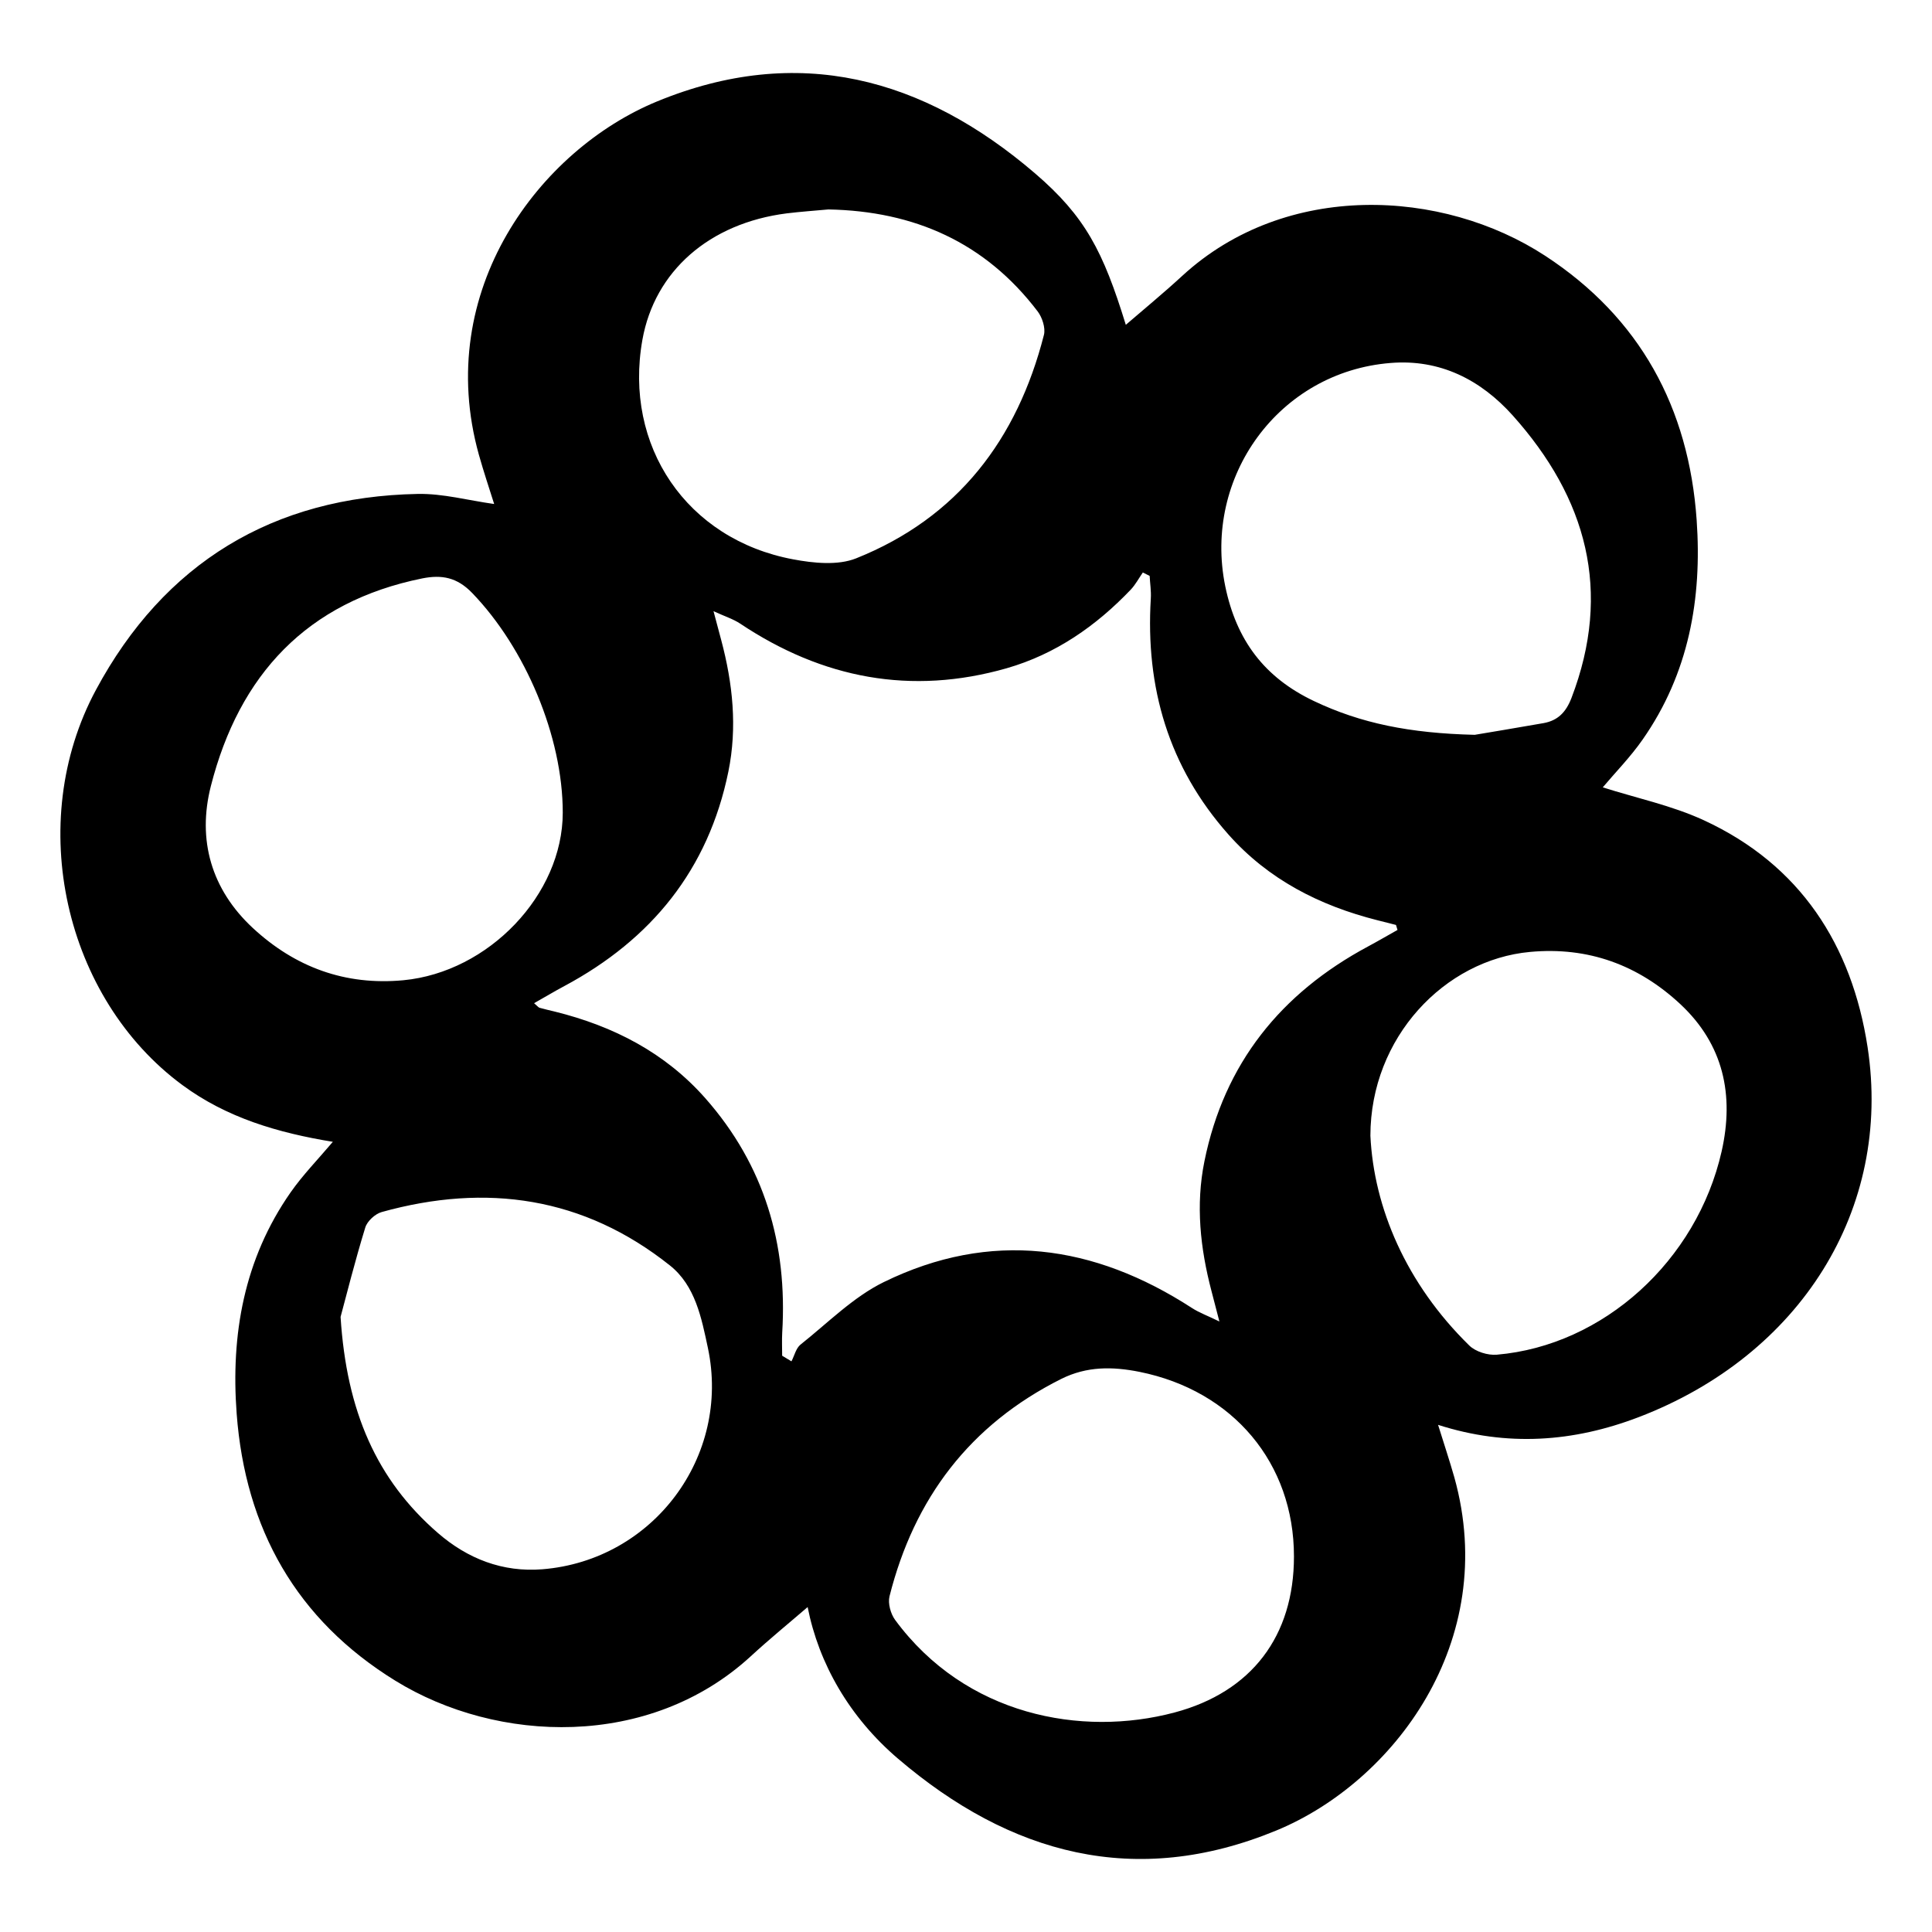 <?xml version="1.0" encoding="utf-8"?>
<!-- Generator: Adobe Illustrator 16.0.0, SVG Export Plug-In . SVG Version: 6.00 Build 0)  -->
<!DOCTYPE svg PUBLIC "-//W3C//DTD SVG 1.1//EN" "http://www.w3.org/Graphics/SVG/1.1/DTD/svg11.dtd">
<svg version="1.1" id="Layer_1" xmlns="http://www.w3.org/2000/svg" xmlns:xlink="http://www.w3.org/1999/xlink" x="0px" y="0px"
	 width="32px" height="32px" viewBox="0 0 32 32" enable-background="new 0 0 32 32" xml:space="preserve">
<path fill-rule="evenodd" clip-rule="evenodd" d="M5.513,18.912c-0.913-0.149-1.759-0.399-2.492-0.94
	c-1.948-1.436-2.618-4.339-1.432-6.545c1.129-2.101,2.931-3.2,5.331-3.246c0.417-0.008,0.835,0.107,1.265,0.167
	C8.104,8.092,8.011,7.814,7.932,7.533c-0.761-2.725,1.012-5.054,2.951-5.853c2.333-0.96,4.41-0.396,6.261,1.192
	c0.832,0.715,1.127,1.289,1.503,2.508c0.286-0.247,0.62-0.521,0.938-0.814c1.711-1.57,4.304-1.442,6.007-0.33
	c1.575,1.029,2.38,2.52,2.51,4.377c0.091,1.303-0.13,2.543-0.896,3.638c-0.202,0.289-0.452,0.544-0.659,0.79
	c0.55,0.176,1.141,0.299,1.674,0.545c1.597,0.737,2.452,2.067,2.712,3.757c0.411,2.686-1.114,5.106-3.793,6.13
	c-1.078,0.412-2.175,0.494-3.321,0.127c0.096,0.309,0.189,0.587,0.269,0.868c0.761,2.725-1.012,5.054-2.951,5.852
	c-2.333,0.961-4.407,0.394-6.262-1.19c-0.807-0.688-1.314-1.577-1.498-2.512c-0.291,0.251-0.626,0.524-0.944,0.817
	c-1.677,1.539-4.197,1.443-5.883,0.404c-1.643-1.012-2.487-2.52-2.63-4.423c-0.099-1.312,0.122-2.562,0.893-3.666
	C5.015,19.461,5.265,19.205,5.513,18.912z M23.147,15.403c-0.009-0.028-0.017-0.056-0.025-0.083
	c-0.103-0.026-0.205-0.053-0.308-0.078c-0.957-0.242-1.806-0.674-2.469-1.422c-0.99-1.116-1.374-2.434-1.284-3.906
	c0.008-0.124-0.013-0.25-0.019-0.375c-0.038-0.02-0.075-0.037-0.113-0.057c-0.066,0.095-0.121,0.2-0.199,0.283
	c-0.576,0.604-1.246,1.07-2.055,1.303c-1.584,0.453-3.052,0.17-4.414-0.738c-0.115-0.077-0.253-0.119-0.443-0.207
	c0.059,0.222,0.093,0.352,0.128,0.48c0.191,0.718,0.268,1.443,0.118,2.178c-0.332,1.621-1.274,2.779-2.718,3.552
	c-0.162,0.086-0.32,0.182-0.5,0.283c0.064,0.056,0.075,0.072,0.091,0.076c0.083,0.023,0.168,0.043,0.252,0.063
	c0.969,0.24,1.826,0.679,2.494,1.436c0.979,1.11,1.362,2.419,1.273,3.881c-0.007,0.127-0.001,0.255-0.001,0.383
	c0.051,0.03,0.103,0.062,0.154,0.093c0.049-0.094,0.075-0.218,0.151-0.278c0.451-0.358,0.872-0.787,1.379-1.035
	c1.77-0.865,3.478-0.624,5.104,0.43c0.119,0.077,0.257,0.127,0.454,0.223c-0.06-0.229-0.096-0.366-0.131-0.504
	c-0.186-0.708-0.264-1.425-0.117-2.149c0.328-1.621,1.265-2.783,2.709-3.558C22.824,15.588,22.984,15.494,23.147,15.403z
	 M9.321,13.461c0.001-1.263-0.621-2.727-1.499-3.638C7.571,9.562,7.318,9.516,6.995,9.58c-1.914,0.387-3.033,1.6-3.502,3.438
	c-0.228,0.892,0.005,1.713,0.696,2.354c0.699,0.647,1.527,0.954,2.491,0.864C8.094,16.102,9.32,14.818,9.321,13.461z M22.698,18.811
	c0.057,1.189,0.589,2.448,1.637,3.474c0.104,0.103,0.308,0.166,0.457,0.153c1.765-0.151,3.312-1.556,3.723-3.365
	c0.212-0.935,0.032-1.773-0.683-2.441c-0.697-0.649-1.526-0.955-2.491-0.865C23.928,15.897,22.7,17.182,22.698,18.811z
	 M24.426,12.171c0.231-0.039,0.687-0.114,1.141-0.194c0.236-0.043,0.37-0.18,0.461-0.415c0.679-1.771,0.251-3.313-0.971-4.679
	c-0.532-0.594-1.207-0.938-2.025-0.871c-1.848,0.147-3.109,1.885-2.738,3.698c0.184,0.892,0.646,1.511,1.47,1.902
	C22.538,11.98,23.348,12.145,24.426,12.171z M5.641,21.812c0.099,1.562,0.596,2.699,1.613,3.58c0.49,0.425,1.071,0.653,1.73,0.6
	c1.834-0.148,3.122-1.868,2.741-3.666c-0.106-0.498-0.209-1.032-0.629-1.366c-1.427-1.136-3.041-1.367-4.773-0.885
	c-0.109,0.03-0.241,0.151-0.273,0.257C5.879,20.889,5.737,21.455,5.641,21.812z M13.721,3.469c-0.23,0.021-0.461,0.037-0.69,0.065
	c-1.283,0.163-2.188,0.957-2.391,2.095c-0.313,1.759,0.734,3.305,2.495,3.635c0.339,0.064,0.742,0.105,1.045-0.016
	c1.685-0.674,2.669-1.971,3.111-3.702c0.028-0.114-0.028-0.288-0.104-0.388C16.317,4.014,15.141,3.496,13.721,3.469z M21.432,25.781
	c0.001-1.546-1.008-2.747-2.559-3.059c-0.447-0.089-0.871-0.094-1.295,0.117c-1.513,0.758-2.436,1.978-2.845,3.601
	c-0.029,0.117,0.019,0.29,0.093,0.391c1.166,1.583,3.086,1.944,4.629,1.533C20.734,28.023,21.432,27.096,21.432,25.781z"/>
</svg>
